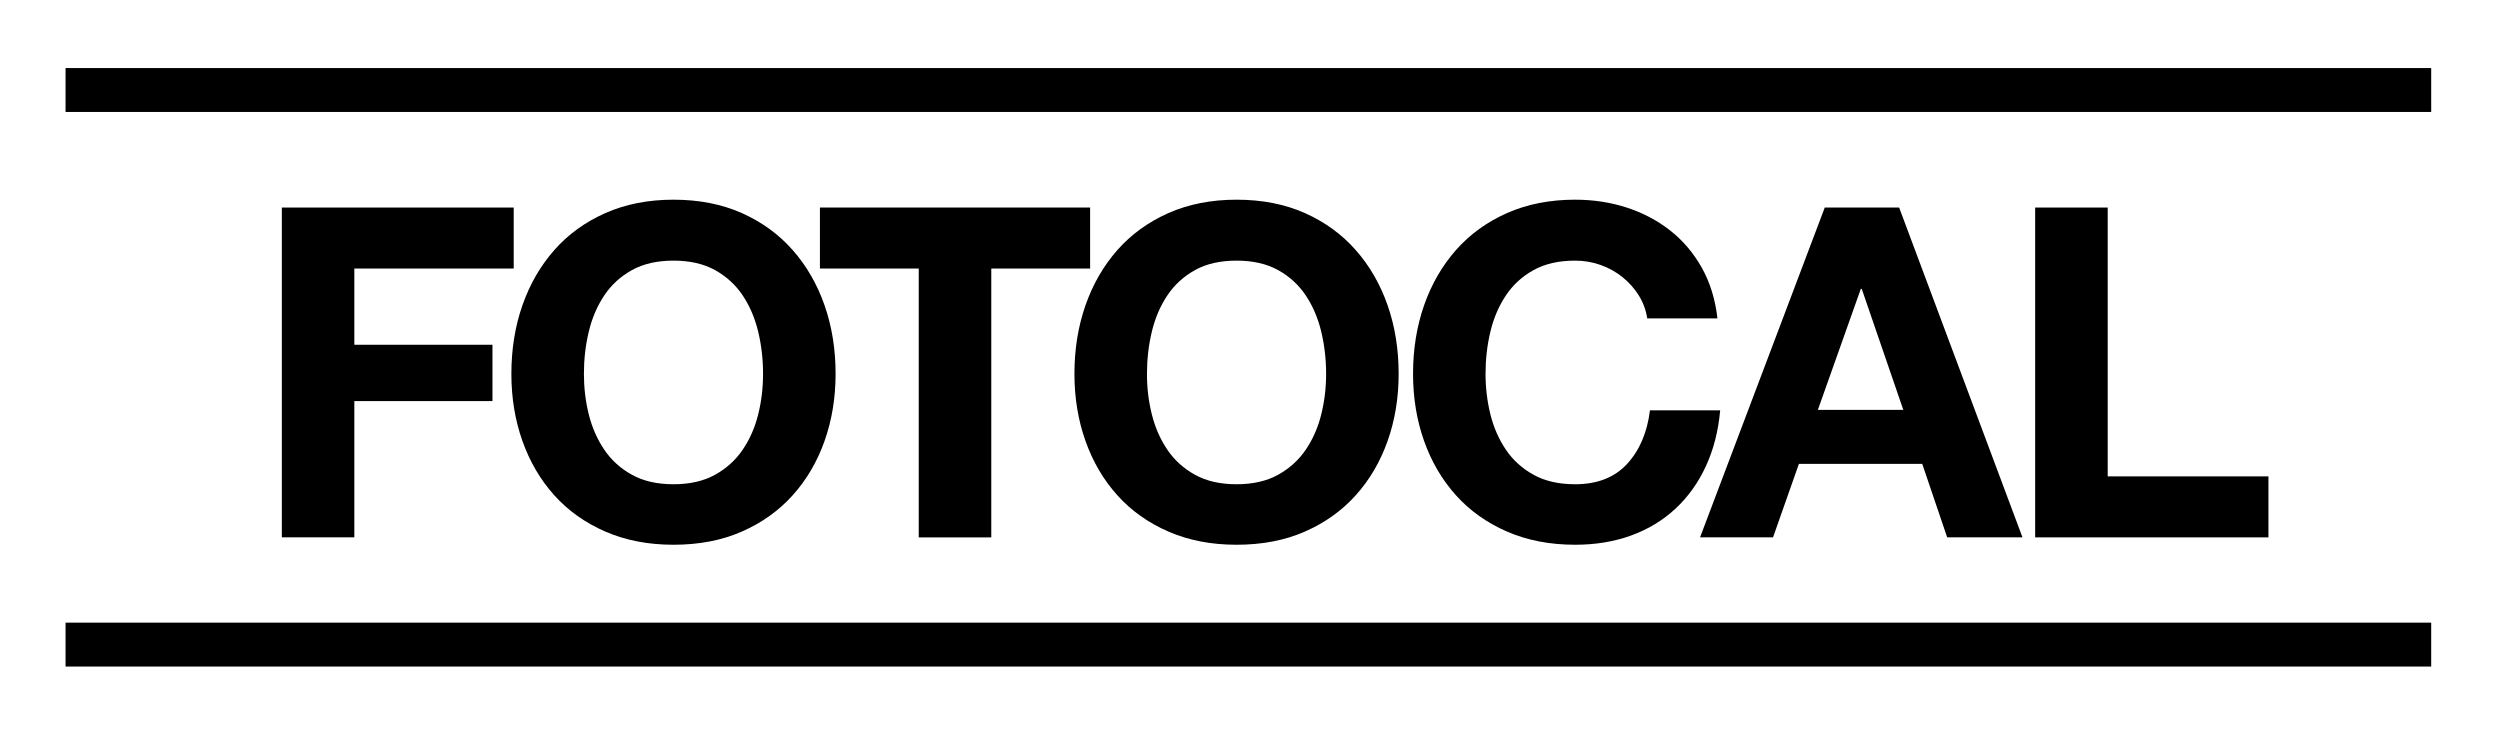 <?xml version="1.0" encoding="utf-8"?>
<!-- Generator: Adobe Illustrator 23.0.1, SVG Export Plug-In . SVG Version: 6.00 Build 0)  -->
<svg version="1.1" id="Layer_1" xmlns="http://www.w3.org/2000/svg" xmlns:xlink="http://www.w3.org/1999/xlink" x="0px" y="0px"
	 viewBox="0 0 569.39 167.78" style="enable-background:new 0 0 569.39 167.78;" xml:space="preserve">
<style type="text/css">
	.st0{fill:none;stroke:#000000;stroke-width:10;stroke-miterlimit:10;}
</style>
<g>
	<path d="M117,47.27v13.89H80.7v17.36h31.46v12.83H80.7v31.03H64.19V47.27H117z"/>
	<path d="M118.99,69.52c1.68-4.8,4.1-8.99,7.26-12.57c3.16-3.58,7.03-6.38,11.62-8.42c4.59-2.03,9.77-3.05,15.52-3.05
		c5.82,0,11.01,1.02,15.57,3.05c4.56,2.04,8.42,4.84,11.57,8.42c3.16,3.58,5.58,7.77,7.26,12.57c1.68,4.8,2.52,10.01,2.52,15.62
		c0,5.47-0.84,10.57-2.52,15.31c-1.68,4.73-4.1,8.85-7.26,12.36c-3.16,3.51-7.01,6.26-11.57,8.26c-4.56,2-9.75,3-15.57,3
		c-5.75,0-10.92-1-15.52-3c-4.59-2-8.47-4.75-11.62-8.26c-3.16-3.51-5.58-7.63-7.26-12.36c-1.68-4.73-2.52-9.84-2.52-15.31
		C116.47,79.53,117.31,74.32,118.99,69.52z M134.09,94.35c0.74,2.98,1.91,5.66,3.52,8.05c1.61,2.39,3.72,4.3,6.31,5.73
		c2.59,1.44,5.75,2.16,9.47,2.16c3.72,0,6.87-0.72,9.47-2.16c2.59-1.44,4.7-3.35,6.31-5.73c1.61-2.38,2.79-5.07,3.52-8.05
		c0.74-2.98,1.1-6.05,1.1-9.21c0-3.3-0.37-6.49-1.1-9.57c-0.74-3.08-1.91-5.84-3.52-8.26c-1.61-2.42-3.72-4.35-6.31-5.79
		c-2.6-1.44-5.75-2.16-9.47-2.16c-3.72,0-6.87,0.72-9.47,2.16c-2.6,1.44-4.7,3.37-6.31,5.79c-1.61,2.42-2.79,5.17-3.52,8.26
		c-0.74,3.09-1.1,6.28-1.1,9.57C132.99,88.3,133.35,91.37,134.09,94.35z"/>
	<path d="M186.74,61.16V47.27h61.54v13.89h-22.51v61.23h-16.52V61.16H186.74z"/>
	<path d="M247.23,69.52c1.68-4.8,4.1-8.99,7.26-12.57c3.16-3.58,7.03-6.38,11.62-8.42c4.59-2.03,9.77-3.05,15.52-3.05
		c5.82,0,11.01,1.02,15.57,3.05c4.56,2.04,8.42,4.84,11.57,8.42c3.16,3.58,5.58,7.77,7.26,12.57c1.68,4.8,2.52,10.01,2.52,15.62
		c0,5.47-0.84,10.57-2.52,15.31c-1.68,4.73-4.1,8.85-7.26,12.36c-3.16,3.51-7.01,6.26-11.57,8.26c-4.56,2-9.75,3-15.57,3
		c-5.75,0-10.92-1-15.52-3c-4.59-2-8.47-4.75-11.62-8.26c-3.16-3.51-5.58-7.63-7.26-12.36c-1.68-4.73-2.52-9.84-2.52-15.31
		C244.71,79.53,245.55,74.32,247.23,69.52z M262.33,94.35c0.74,2.98,1.91,5.66,3.52,8.05c1.61,2.39,3.72,4.3,6.31,5.73
		c2.59,1.44,5.75,2.16,9.47,2.16c3.72,0,6.87-0.72,9.47-2.16c2.59-1.44,4.7-3.35,6.31-5.73c1.61-2.38,2.79-5.07,3.52-8.05
		c0.74-2.98,1.1-6.05,1.1-9.21c0-3.3-0.37-6.49-1.1-9.57c-0.74-3.08-1.91-5.84-3.52-8.26c-1.61-2.42-3.72-4.35-6.31-5.79
		c-2.6-1.44-5.75-2.16-9.47-2.16c-3.72,0-6.87,0.72-9.47,2.16c-2.6,1.44-4.7,3.37-6.31,5.79c-1.61,2.42-2.79,5.17-3.52,8.26
		c-0.74,3.09-1.1,6.28-1.1,9.57C261.22,88.3,261.59,91.37,262.33,94.35z"/>
	<path d="M373.26,67.31c-0.98-1.58-2.21-2.96-3.68-4.16c-1.47-1.19-3.14-2.12-5-2.79c-1.86-0.67-3.81-1-5.84-1
		c-3.72,0-6.87,0.72-9.47,2.16c-2.6,1.44-4.7,3.37-6.31,5.79c-1.61,2.42-2.79,5.17-3.52,8.26c-0.74,3.09-1.1,6.28-1.1,9.57
		c0,3.16,0.37,6.23,1.1,9.21c0.74,2.98,1.91,5.66,3.52,8.05c1.61,2.39,3.72,4.3,6.31,5.73c2.59,1.44,5.75,2.16,9.47,2.16
		c5.05,0,8.99-1.54,11.84-4.63c2.84-3.08,4.58-7.15,5.21-12.2h15.99c-0.42,4.7-1.51,8.94-3.26,12.73c-1.75,3.79-4.07,7.01-6.94,9.68
		c-2.88,2.67-6.24,4.7-10.1,6.1c-3.86,1.4-8.1,2.1-12.73,2.1c-5.75,0-10.92-1-15.52-3c-4.59-2-8.47-4.75-11.62-8.26
		c-3.16-3.51-5.58-7.63-7.26-12.36c-1.68-4.73-2.52-9.84-2.52-15.31c0-5.61,0.84-10.82,2.52-15.62c1.68-4.8,4.1-8.99,7.26-12.57
		c3.16-3.58,7.03-6.38,11.62-8.42c4.59-2.03,9.77-3.05,15.52-3.05c4.14,0,8.05,0.6,11.73,1.79c3.68,1.19,6.98,2.93,9.89,5.21
		c2.91,2.28,5.31,5.1,7.21,8.47c1.89,3.37,3.09,7.22,3.58,11.57h-15.99C374.88,70.62,374.24,68.89,373.26,67.31z"/>
	<path d="M432.54,47.27l28.09,75.11h-17.15l-5.68-16.73h-28.09l-5.89,16.73H387.2l28.4-75.11H432.54z M433.49,93.35l-9.47-27.56
		h-0.21l-9.78,27.56H433.49z"/>
	<path d="M480.04,47.27v61.23h36.61v13.89h-53.13V47.27H480.04z"/>
</g>
<line class="st0" x1="14.93" y1="146.81" x2="553.72" y2="146.81"/>
<line class="st0" x1="14.93" y1="20.5" x2="553.72" y2="20.5"/>
</svg>

